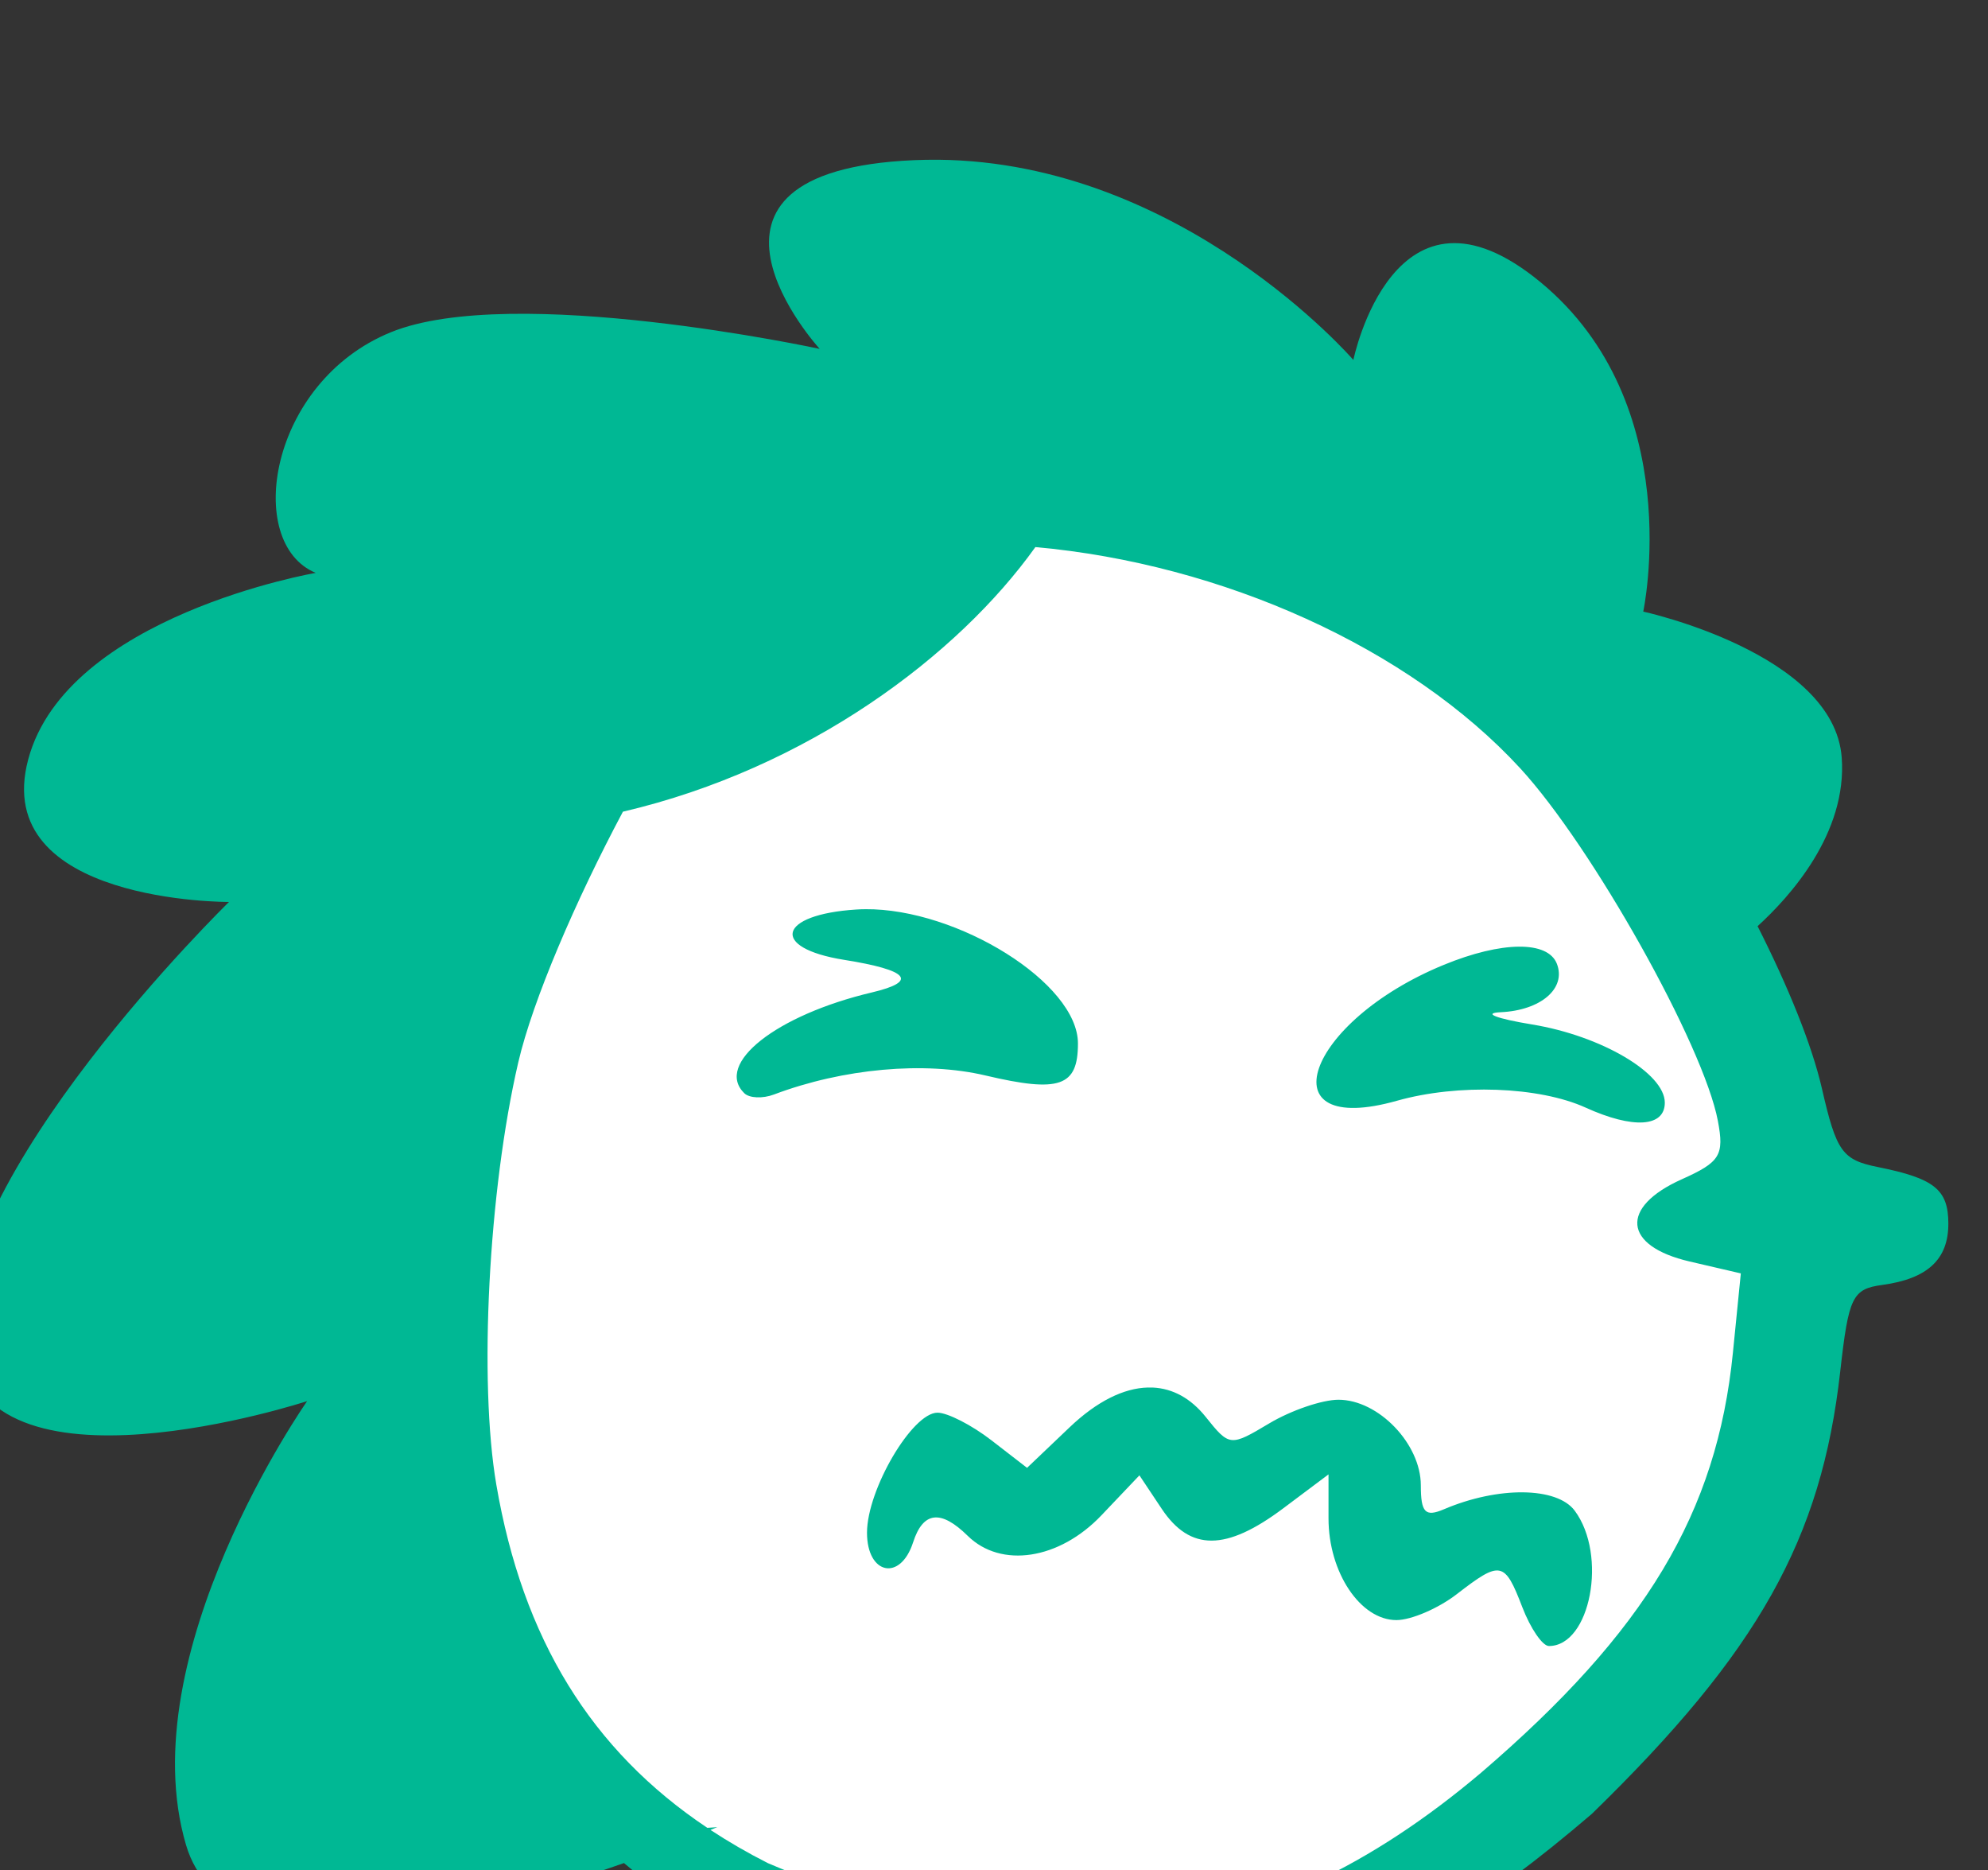 <?xml version="1.0" ?><svg height="69.241mm" viewBox="0 0 73.618 69.241" width="73.618mm" xmlns="http://www.w3.org/2000/svg">
    <rect x="0" y="0" width="73.618" height="69.241" fill="#333333" stroke="none"/>
    <path d="m 12145.123,18311.713 c -0.241,0 -0.476,0.01 -0.715,0.02 0.269,1.339 0.02,2.899 -0.879,4.706 -7.757,15.626 -28.824,33.999 -55.291,38.246 -7.229,14.175 -14.121,31.902 -21.783,53.287 -13.739,115.801 41.214,137.113 90.695,144.752 49.481,7.64 135.008,-77.101 110.547,-151.889 -24.461,-74.788 -72.682,-86.247 -116.578,-88.961 -2.057,-0.127 -4.055,-0.18 -5.996,-0.158 z" fill="#FFFFFF" transform="translate(-98.507,-34.171) matrix(0.234,0,0,0.23,-1931.879,-3597.773) translate(-3313.529,-2437.82)"/>
    <path d="m 12138.854,18254.6 v 0 c -1.248,-0.01 -2.509,0 -3.78,0.06 -40.682,1.781 -14.963,30.379 -14.963,30.379 0,0 -48.594,-10.682 -67.884,-2.67 -19.289,8.012 -23.248,33.939 -11.872,38.725 0,0 -39.444,6.898 -45.503,30.045 -6.059,23.146 31.779,22.927 31.779,22.927 0,0 -45.008,44.623 -42.164,71.108 2.844,26.485 54.529,9.238 54.529,9.238 0,0 -28.069,40.727 -19.166,71.441 6.401,22.082 46.956,10.932 69.305,2.912 13.688,11.736 31.106,20.503 48.888,24.526 40.668,8.863 70.887,-3.293 104.299,-32.457 26.319,-26.075 36.311,-44.174 39.289,-71.176 1.33,-12.054 1.922,-13.295 6.676,-13.953 7.135,-0.987 10.436,-4.1 10.436,-9.844 0,-5.5 -2.193,-7.294 -11.153,-9.127 -5.629,-1.15 -6.567,-2.487 -8.838,-12.568 -1.604,-7.122 -5.388,-16.549 -10.197,-26.201 5.073,-4.702 14.212,-14.947 13.313,-27.16 -1.236,-16.804 -31.407,-23.479 -31.407,-23.479 0,0 7.048,-33.387 -16.199,-52.973 -23.246,-19.585 -29.676,12.467 -29.676,12.467 0,0 -27.037,-31.853 -65.712,-32.226 z m 15.39,62.341 c 29.57,2.699 59.189,16.226 76.717,35.596 11.387,12.583 29.035,44.602 31.291,56.77 1.025,5.527 0.357,6.628 -5.707,9.392 -9.876,4.5 -9.293,10.747 1.234,13.237 l 8.104,1.916 -1.254,12.771 c -2.528,25.762 -13.797,44.874 -39.877,67.625 -34.995,30.088 -69.638,33.113 -112.816,14.541 -3.221,-1.658 -6.251,-3.444 -9.108,-5.355 0.252,-0.11 1.084,-0.463 1.084,-0.463 0,0 -0.574,0.08 -1.584,0.123 -18.399,-12.503 -29.216,-30.453 -33.387,-55.213 -2.805,-16.655 -1.242,-47.348 3.461,-67.965 2.301,-10.086 9.142,-26.199 16.569,-40.383 29.303,-6.969 53.019,-25.138 65.273,-42.592 z m -26.93,58.289 v 0 c -0.471,0 -0.939,0.02 -1.4,0.05 -12.435,0.802 -13.735,6.184 -1.955,8.098 10.285,1.672 11.792,3.471 4.398,5.252 -15.141,3.645 -24.906,11.493 -20.181,16.217 0.801,0.802 2.91,0.895 4.689,0.212 10.96,-4.206 23.827,-5.382 33.485,-3.064 11.718,2.812 14.63,1.785 14.63,-5.15 0,-9.718 -19.053,-21.74 -33.666,-21.618 z m 103.416,6.03 c -3.145,0.03 -7.26,1.008 -11.851,2.926 -21.925,9.161 -28.268,27.856 -7.422,21.878 9.672,-2.775 22.503,-2.299 29.873,1.106 7.498,3.462 12.522,3.143 12.522,-0.797 0,-4.741 -10.031,-10.754 -21.004,-12.59 -5.666,-0.949 -7.906,-1.829 -4.979,-1.971 6.375,-0.294 10.421,-3.841 8.901,-7.804 -0.717,-1.866 -2.894,-2.779 -6.04,-2.748 z m -58.664,70.961 c -3.849,0.09 -8.103,2.234 -12.404,6.402 l -6.736,6.527 -5.645,-4.439 c -3.105,-2.442 -6.941,-4.441 -8.525,-4.441 -4,0 -11.142,12.368 -11.158,19.304 -0.01,6.765 5.284,7.901 7.295,1.565 1.578,-4.974 4.379,-5.312 8.646,-1.043 5.274,5.273 14.484,3.836 21.156,-3.303 l 6.014,-6.436 3.531,5.391 c 4.49,6.846 10.177,6.824 19.229,-0.08 l 7.164,-5.465 v 7.088 c 0,8.688 5.04,16.365 10.746,16.365 2.336,0 6.636,-1.88 9.555,-4.176 6.926,-5.449 7.57,-5.318 10.365,2.088 1.3,3.443 3.197,6.262 4.215,6.262 6.565,0 9.308,-14.637 4.082,-21.783 -2.816,-3.853 -12.112,-3.953 -20.701,-0.227 -2.95,1.28 -3.653,0.539 -3.653,-3.855 0,-6.688 -6.725,-13.787 -13.043,-13.777 -2.582,0 -7.508,1.719 -10.945,3.806 -6.174,3.75 -6.296,3.736 -10.065,-1.055 -2.357,-2.996 -5.211,-4.561 -8.359,-4.714 v 0 c -0.253,-0.01 -0.507,-0.01 -0.764,0 z" fill="#00B894" transform="translate(-98.507,-34.171) matrix(0.234,0,0,0.23,-1931.879,-3597.773) translate(-3313.529,-2437.82)"/>
</svg>